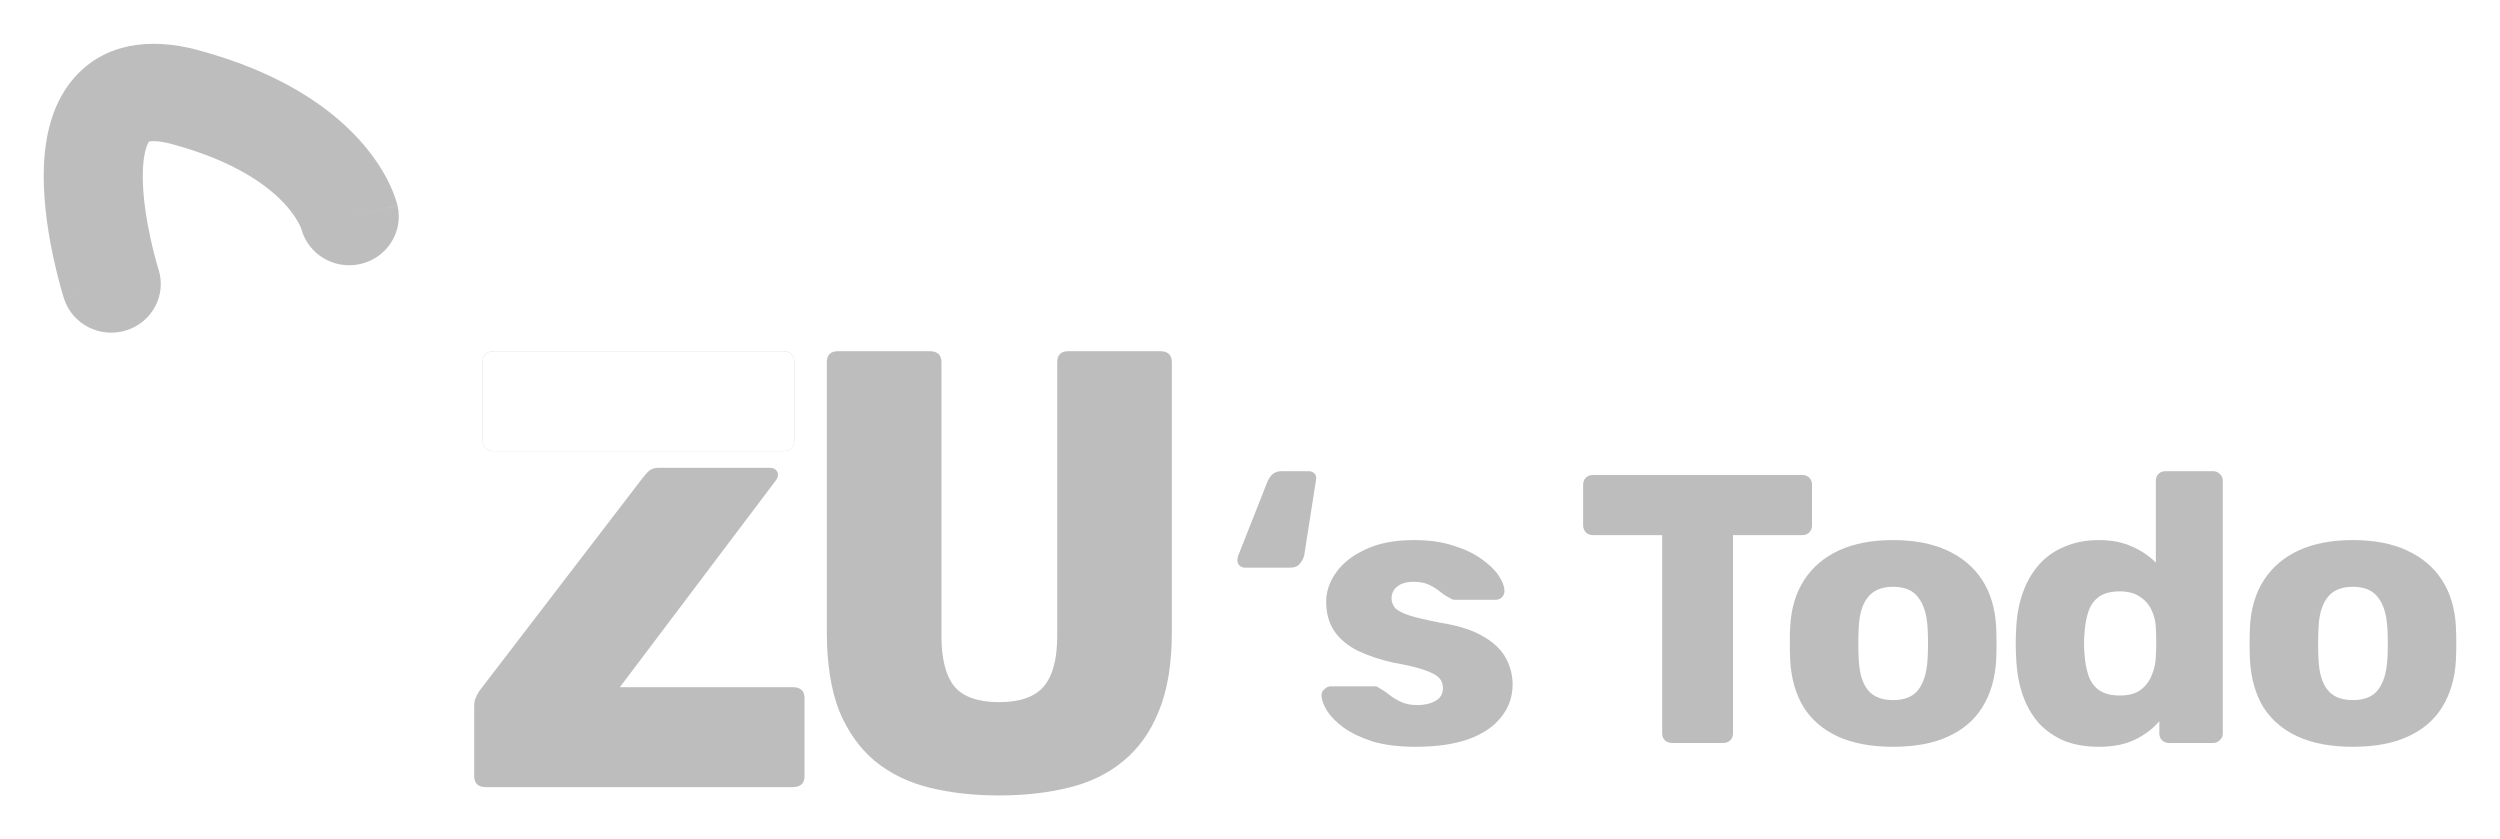 <svg width="286" height="96" viewBox="0 0 286 96" fill="none" xmlns="http://www.w3.org/2000/svg">
<g filter="url(#filter0_d_50_92)">
<path d="M137.403 59.938C137.166 59.938 136.958 59.851 136.78 59.675C136.632 59.5 136.557 59.311 136.557 59.106C136.557 58.931 136.587 58.756 136.646 58.581L139.986 50.129C140.105 49.837 140.283 49.559 140.521 49.297C140.788 49.034 141.159 48.902 141.634 48.902H144.706C144.973 48.902 145.196 48.99 145.374 49.165C145.552 49.34 145.612 49.589 145.552 49.91L144.216 58.449C144.157 58.8 143.994 59.135 143.727 59.456C143.489 59.778 143.118 59.938 142.613 59.938H137.403Z" fill="#BDBDBD"/>
<path d="M156.955 80.433C155.025 80.433 153.378 80.229 152.012 79.82C150.676 79.382 149.578 78.857 148.717 78.244C147.886 77.631 147.262 77.003 146.847 76.361C146.431 75.689 146.209 75.12 146.179 74.653C146.149 74.332 146.253 74.069 146.491 73.865C146.728 73.631 146.98 73.514 147.248 73.514H152.324C152.413 73.514 152.487 73.529 152.547 73.558C152.606 73.587 152.695 73.645 152.814 73.733C153.2 73.938 153.586 74.2 153.972 74.521C154.357 74.813 154.803 75.076 155.307 75.31C155.812 75.543 156.421 75.66 157.133 75.66C157.964 75.66 158.662 75.499 159.226 75.178C159.79 74.857 160.072 74.375 160.072 73.733C160.072 73.266 159.939 72.886 159.671 72.594C159.404 72.273 158.855 71.967 158.024 71.675C157.222 71.383 156.005 71.091 154.372 70.799C152.829 70.449 151.478 69.996 150.32 69.441C149.162 68.858 148.272 68.113 147.648 67.208C147.025 66.274 146.713 65.15 146.713 63.836C146.713 62.668 147.099 61.544 147.871 60.464C148.643 59.384 149.771 58.508 151.255 57.836C152.74 57.136 154.565 56.785 156.732 56.785C158.454 56.785 159.939 56.989 161.185 57.398C162.462 57.778 163.531 58.274 164.391 58.887C165.282 59.5 165.95 60.128 166.395 60.77C166.841 61.413 167.078 61.997 167.108 62.522C167.137 62.814 167.048 63.077 166.841 63.31C166.633 63.515 166.395 63.617 166.128 63.617H161.497C161.378 63.617 161.26 63.602 161.141 63.573C161.022 63.515 160.918 63.456 160.829 63.398C160.473 63.223 160.117 62.989 159.76 62.697C159.404 62.405 158.989 62.142 158.514 61.909C158.039 61.675 157.445 61.559 156.732 61.559C155.931 61.559 155.307 61.734 154.862 62.084C154.417 62.434 154.194 62.887 154.194 63.442C154.194 63.821 154.313 64.172 154.55 64.493C154.818 64.814 155.337 65.106 156.109 65.369C156.911 65.631 158.143 65.923 159.805 66.245C161.853 66.566 163.486 67.091 164.703 67.821C165.92 68.522 166.781 69.354 167.286 70.317C167.791 71.251 168.043 72.244 168.043 73.295C168.043 74.697 167.612 75.937 166.752 77.018C165.92 78.098 164.674 78.945 163.011 79.558C161.349 80.141 159.33 80.433 156.955 80.433Z" fill="#BDBDBD"/>
<path d="M186.264 79.996C185.937 79.996 185.67 79.893 185.462 79.689C185.255 79.485 185.151 79.222 185.151 78.901V56.216H177.224C176.898 56.216 176.631 56.114 176.423 55.909C176.215 55.676 176.111 55.413 176.111 55.121V50.435C176.111 50.114 176.215 49.851 176.423 49.647C176.631 49.443 176.898 49.34 177.224 49.34H201.181C201.508 49.34 201.775 49.443 201.983 49.647C202.191 49.851 202.294 50.114 202.294 50.435V55.121C202.294 55.413 202.191 55.676 201.983 55.909C201.775 56.114 201.508 56.216 201.181 56.216H193.255V78.901C193.255 79.222 193.151 79.485 192.943 79.689C192.735 79.893 192.468 79.996 192.142 79.996H186.264Z" fill="#BDBDBD"/>
<path d="M211.556 80.433C209.063 80.433 206.955 80.039 205.233 79.251C203.541 78.463 202.235 77.339 201.314 75.879C200.424 74.39 199.919 72.624 199.8 70.58C199.771 69.996 199.756 69.339 199.756 68.609C199.756 67.85 199.771 67.193 199.8 66.639C199.919 64.566 200.454 62.799 201.404 61.34C202.354 59.88 203.675 58.756 205.367 57.968C207.089 57.179 209.152 56.785 211.556 56.785C213.991 56.785 216.054 57.179 217.746 57.968C219.468 58.756 220.804 59.88 221.754 61.34C222.704 62.799 223.238 64.566 223.357 66.639C223.386 67.193 223.401 67.85 223.401 68.609C223.401 69.339 223.386 69.996 223.357 70.58C223.238 72.624 222.718 74.39 221.798 75.879C220.908 77.339 219.601 78.463 217.88 79.251C216.187 80.039 214.08 80.433 211.556 80.433ZM211.556 75.091C212.892 75.091 213.857 74.697 214.451 73.908C215.074 73.12 215.43 71.938 215.519 70.361C215.549 69.923 215.564 69.339 215.564 68.609C215.564 67.879 215.549 67.296 215.519 66.858C215.43 65.31 215.074 64.142 214.451 63.354C213.857 62.537 212.892 62.128 211.556 62.128C210.25 62.128 209.285 62.537 208.662 63.354C208.038 64.142 207.697 65.31 207.638 66.858C207.608 67.296 207.593 67.879 207.593 68.609C207.593 69.339 207.608 69.923 207.638 70.361C207.697 71.938 208.038 73.12 208.662 73.908C209.285 74.697 210.25 75.091 211.556 75.091Z" fill="#BDBDBD"/>
<path d="M235.084 80.433C233.659 80.433 232.367 80.215 231.21 79.777C230.081 79.309 229.102 78.638 228.271 77.762C227.469 76.857 226.846 75.777 226.4 74.521C225.955 73.237 225.703 71.777 225.643 70.142C225.614 69.558 225.599 69.047 225.599 68.609C225.599 68.142 225.614 67.631 225.643 67.077C225.703 65.5 225.955 64.084 226.4 62.829C226.846 61.573 227.469 60.493 228.271 59.588C229.072 58.683 230.052 57.997 231.21 57.53C232.367 57.033 233.659 56.785 235.084 56.785C236.568 56.785 237.844 57.033 238.913 57.53C239.982 57.997 240.887 58.61 241.629 59.369V49.997C241.629 49.676 241.733 49.413 241.941 49.209C242.149 49.005 242.416 48.902 242.743 48.902H248.175C248.472 48.902 248.724 49.005 248.932 49.209C249.17 49.413 249.289 49.676 249.289 49.997V78.901C249.289 79.222 249.17 79.485 248.932 79.689C248.724 79.893 248.472 79.996 248.175 79.996H243.143C242.817 79.996 242.55 79.893 242.342 79.689C242.134 79.485 242.03 79.222 242.03 78.901V77.499C241.318 78.346 240.397 79.047 239.269 79.601C238.141 80.156 236.746 80.433 235.084 80.433ZM237.488 74.565C238.498 74.565 239.284 74.361 239.848 73.952C240.442 73.514 240.872 72.959 241.14 72.288C241.436 71.616 241.6 70.887 241.629 70.098C241.659 69.514 241.674 68.96 241.674 68.434C241.674 67.909 241.659 67.368 241.629 66.814C241.6 66.084 241.436 65.412 241.14 64.799C240.843 64.157 240.397 63.646 239.804 63.267C239.21 62.858 238.438 62.653 237.488 62.653C236.509 62.653 235.722 62.858 235.128 63.267C234.564 63.675 234.163 64.23 233.926 64.931C233.688 65.631 233.54 66.405 233.481 67.252C233.391 68.157 233.391 69.062 233.481 69.967C233.54 70.814 233.688 71.587 233.926 72.288C234.163 72.989 234.564 73.543 235.128 73.952C235.722 74.361 236.509 74.565 237.488 74.565Z" fill="#BDBDBD"/>
<path d="M264.155 80.433C261.661 80.433 259.554 80.039 257.832 79.251C256.14 78.463 254.834 77.339 253.913 75.879C253.023 74.39 252.518 72.624 252.399 70.58C252.37 69.996 252.355 69.339 252.355 68.609C252.355 67.85 252.37 67.193 252.399 66.639C252.518 64.566 253.052 62.799 254.002 61.34C254.952 59.88 256.273 58.756 257.966 57.968C259.687 57.179 261.751 56.785 264.155 56.785C266.589 56.785 268.653 57.179 270.345 57.968C272.067 58.756 273.402 59.88 274.352 61.34C275.302 62.799 275.837 64.566 275.955 66.639C275.985 67.193 276 67.85 276 68.609C276 69.339 275.985 69.996 275.955 70.58C275.837 72.624 275.317 74.39 274.397 75.879C273.506 77.339 272.2 78.463 270.478 79.251C268.786 80.039 266.678 80.433 264.155 80.433ZM264.155 75.091C265.491 75.091 266.456 74.697 267.05 73.908C267.673 73.12 268.029 71.938 268.118 70.361C268.148 69.923 268.163 69.339 268.163 68.609C268.163 67.879 268.148 67.296 268.118 66.858C268.029 65.31 267.673 64.142 267.05 63.354C266.456 62.537 265.491 62.128 264.155 62.128C262.849 62.128 261.884 62.537 261.261 63.354C260.637 64.142 260.296 65.31 260.237 66.858C260.207 67.296 260.192 67.879 260.192 68.609C260.192 69.339 260.207 69.923 260.237 70.361C260.296 71.938 260.637 73.12 261.261 73.908C261.884 74.697 262.849 75.091 264.155 75.091Z" fill="#BDBDBD"/>
<path d="M129.06 67.322C129.06 70.922 128.565 73.929 127.574 76.344C126.627 78.715 125.27 80.621 123.504 82.061C121.782 83.501 119.693 84.518 117.238 85.111C114.827 85.704 112.178 86 109.293 86C106.407 86 103.759 85.704 101.347 85.111C98.936 84.518 96.847 83.501 95.081 82.061C93.359 80.621 92.002 78.715 91.012 76.344C90.064 73.929 89.59 70.922 89.59 67.322V36.447C89.59 35.6 90.021 35.176 90.882 35.176H101.347C102.252 35.176 102.704 35.6 102.704 36.447V67.767C102.704 70.393 103.199 72.32 104.19 73.548C105.223 74.734 106.924 75.327 109.293 75.327C111.661 75.327 113.362 74.734 114.396 73.548C115.43 72.32 115.946 70.393 115.946 67.767V36.447C115.946 35.6 116.377 35.176 117.238 35.176H127.703C128.608 35.176 129.06 35.6 129.06 36.447V67.322Z" fill="#BDBDBD"/>
<path fill-rule="evenodd" clip-rule="evenodd" d="M69.208 48.899C68.949 49.153 68.691 49.449 68.433 49.788L49.828 74.056C49.613 74.395 49.462 74.692 49.376 74.946C49.29 75.158 49.247 75.454 49.247 75.835V83.776C49.247 84.624 49.699 85.047 50.603 85.047H85.68C86.585 85.047 87.037 84.624 87.037 83.776V74.882C87.037 74.035 86.585 73.612 85.68 73.612H65.913L83.742 49.979C84.001 49.64 84.065 49.322 83.936 49.026C83.807 48.687 83.505 48.517 83.032 48.517H70.306C69.875 48.517 69.509 48.645 69.208 48.899Z" fill="#BDBDBD"/>
<path d="M51.572 46.612C50.668 46.612 50.216 46.188 50.216 45.341V36.447C50.216 35.6 50.668 35.176 51.572 35.176H84.453C85.4 35.176 85.874 35.6 85.874 36.447V45.341C85.874 46.188 85.4 46.612 84.453 46.612H51.572Z" fill="#BDBDBD"/>
<path d="M51.572 46.612C50.668 46.612 50.216 46.188 50.216 45.341V36.447C50.216 35.6 50.668 35.176 51.572 35.176H84.453C85.4 35.176 85.874 35.6 85.874 36.447V45.341C85.874 46.188 85.4 46.612 84.453 46.612H51.572Z" fill="white"/>
<path d="M46.667 67.322C46.667 70.922 46.172 73.929 45.181 76.344C44.234 78.715 42.877 80.621 41.112 82.061C39.389 83.501 37.3 84.518 34.846 85.111C32.434 85.704 29.786 86 26.9 86C24.015 86 21.366 85.704 18.955 85.111C16.543 84.518 14.454 83.501 12.689 82.061C10.966 80.621 9.609 78.715 8.619 76.344C7.672 73.929 7.198 70.922 7.198 67.322V36.447C7.198 35.6 7.628 35.176 8.49 35.176H18.955C19.859 35.176 20.311 35.6 20.311 36.447V67.767C20.311 70.393 20.806 72.32 21.797 73.548C22.831 74.734 24.532 75.327 26.9 75.327C29.269 75.327 30.97 74.734 32.003 73.548C33.037 72.32 33.554 70.393 33.554 67.767V36.447C33.554 35.6 33.984 35.176 34.846 35.176H45.311C46.215 35.176 46.667 35.6 46.667 36.447V67.322Z" fill="white"/>
<path fill-rule="evenodd" clip-rule="evenodd" d="M13.132 25.81L13.131 25.808L13.123 25.779C13.112 25.746 13.095 25.69 13.072 25.613C13.025 25.459 12.955 25.22 12.869 24.911C12.697 24.291 12.464 23.398 12.231 22.336C11.754 20.16 11.328 17.506 11.333 15.122C11.338 12.559 11.844 11.466 12.049 11.203C12.065 11.198 12.087 11.193 12.116 11.187C12.36 11.137 13.114 11.066 14.627 11.473C22.037 13.462 25.765 16.362 27.586 18.347C28.516 19.361 29.016 20.209 29.264 20.708C29.388 20.959 29.451 21.127 29.472 21.187L29.473 21.191C30.247 24.09 33.23 25.88 36.222 25.204C39.272 24.515 41.177 21.524 40.476 18.525L34.953 19.773C40.476 18.525 40.475 18.52 40.474 18.516L40.472 18.508L40.467 18.489L40.458 18.45C40.451 18.423 40.444 18.393 40.435 18.361C40.419 18.298 40.399 18.225 40.375 18.143C40.328 17.979 40.266 17.78 40.185 17.55C40.023 17.09 39.788 16.504 39.45 15.823C38.773 14.459 37.694 12.727 36.001 10.882C32.577 7.149 26.888 3.211 17.612 0.72C12.193 -0.734 6.969 -0.086 3.472 3.916C0.526 7.287 0.007 11.833 6.80837e-05 15.098C-0.007 18.621 0.597 22.154 1.153 24.687C1.437 25.98 1.722 27.073 1.938 27.85C2.046 28.239 2.138 28.552 2.204 28.775C2.238 28.886 2.265 28.975 2.285 29.039L2.31 29.118L2.318 29.143L2.322 29.156C2.322 29.157 2.323 29.159 7.727 27.483L2.323 29.159C3.264 32.094 6.446 33.724 9.431 32.798C12.415 31.873 14.072 28.744 13.132 25.81Z" fill="#BDBDBD"/>
<path fill-rule="evenodd" clip-rule="evenodd" d="M122.122 25.799L122.122 25.797L122.131 25.768C122.141 25.735 122.159 25.679 122.182 25.602C122.228 25.448 122.298 25.209 122.384 24.9C122.557 24.28 122.79 23.387 123.023 22.325C123.5 20.149 123.926 17.495 123.921 15.111C123.915 12.549 123.41 11.455 123.205 11.192C123.189 11.187 123.167 11.182 123.138 11.176C122.894 11.126 122.14 11.056 120.626 11.462C113.217 13.451 109.489 16.351 107.668 18.337C106.738 19.35 106.238 20.198 105.99 20.697C105.866 20.949 105.803 21.116 105.782 21.176L105.781 21.18C105.007 24.08 102.024 25.869 99.032 25.193C95.981 24.504 94.077 21.514 94.778 18.514L100.3 19.762C94.778 18.514 94.779 18.51 94.78 18.505L94.782 18.497L94.786 18.478L94.796 18.439C94.802 18.412 94.81 18.383 94.818 18.351C94.835 18.287 94.855 18.214 94.879 18.132C94.926 17.968 94.988 17.77 95.069 17.54C95.231 17.079 95.466 16.493 95.803 15.813C96.48 14.448 97.56 12.716 99.253 10.871C102.677 7.138 108.366 3.2 117.642 0.71C123.061 -0.745 128.284 -0.096 131.782 3.905C134.728 7.276 135.247 11.822 135.254 15.088C135.261 18.61 134.656 22.143 134.101 24.676C133.817 25.97 133.532 27.062 133.316 27.839C133.208 28.229 133.116 28.542 133.049 28.764C133.016 28.875 132.988 28.964 132.968 29.029L132.944 29.107L132.936 29.132L132.932 29.145C132.931 29.147 132.931 29.148 127.527 27.472L132.931 29.148C131.99 32.083 128.807 33.713 125.823 32.787C122.839 31.862 121.182 28.734 122.122 25.799Z" fill="white"/>
</g>
<defs>
<filter id="filter0_d_50_92" x="0" y="0" width="286" height="96" filterUnits="userSpaceOnUse" color-interpolation-filters="sRGB">
<feFlood flood-opacity="0" result="BackgroundImageFix"/>
<feColorMatrix in="SourceAlpha" type="matrix" values="0 0 0 0 0 0 0 0 0 0 0 0 0 0 0 0 0 0 127 0" result="hardAlpha"/>
<feOffset dx="5" dy="5"/>
<feGaussianBlur stdDeviation="2.5"/>
<feComposite in2="hardAlpha" operator="out"/>
<feColorMatrix type="matrix" values="0 0 0 0 0 0 0 0 0 0 0 0 0 0 0 0 0 0 0.3 0"/>
<feBlend mode="normal" in2="BackgroundImageFix" result="effect1_dropShadow_50_92"/>
<feBlend mode="normal" in="SourceGraphic" in2="effect1_dropShadow_50_92" result="shape"/>
</filter>
</defs>
</svg>

